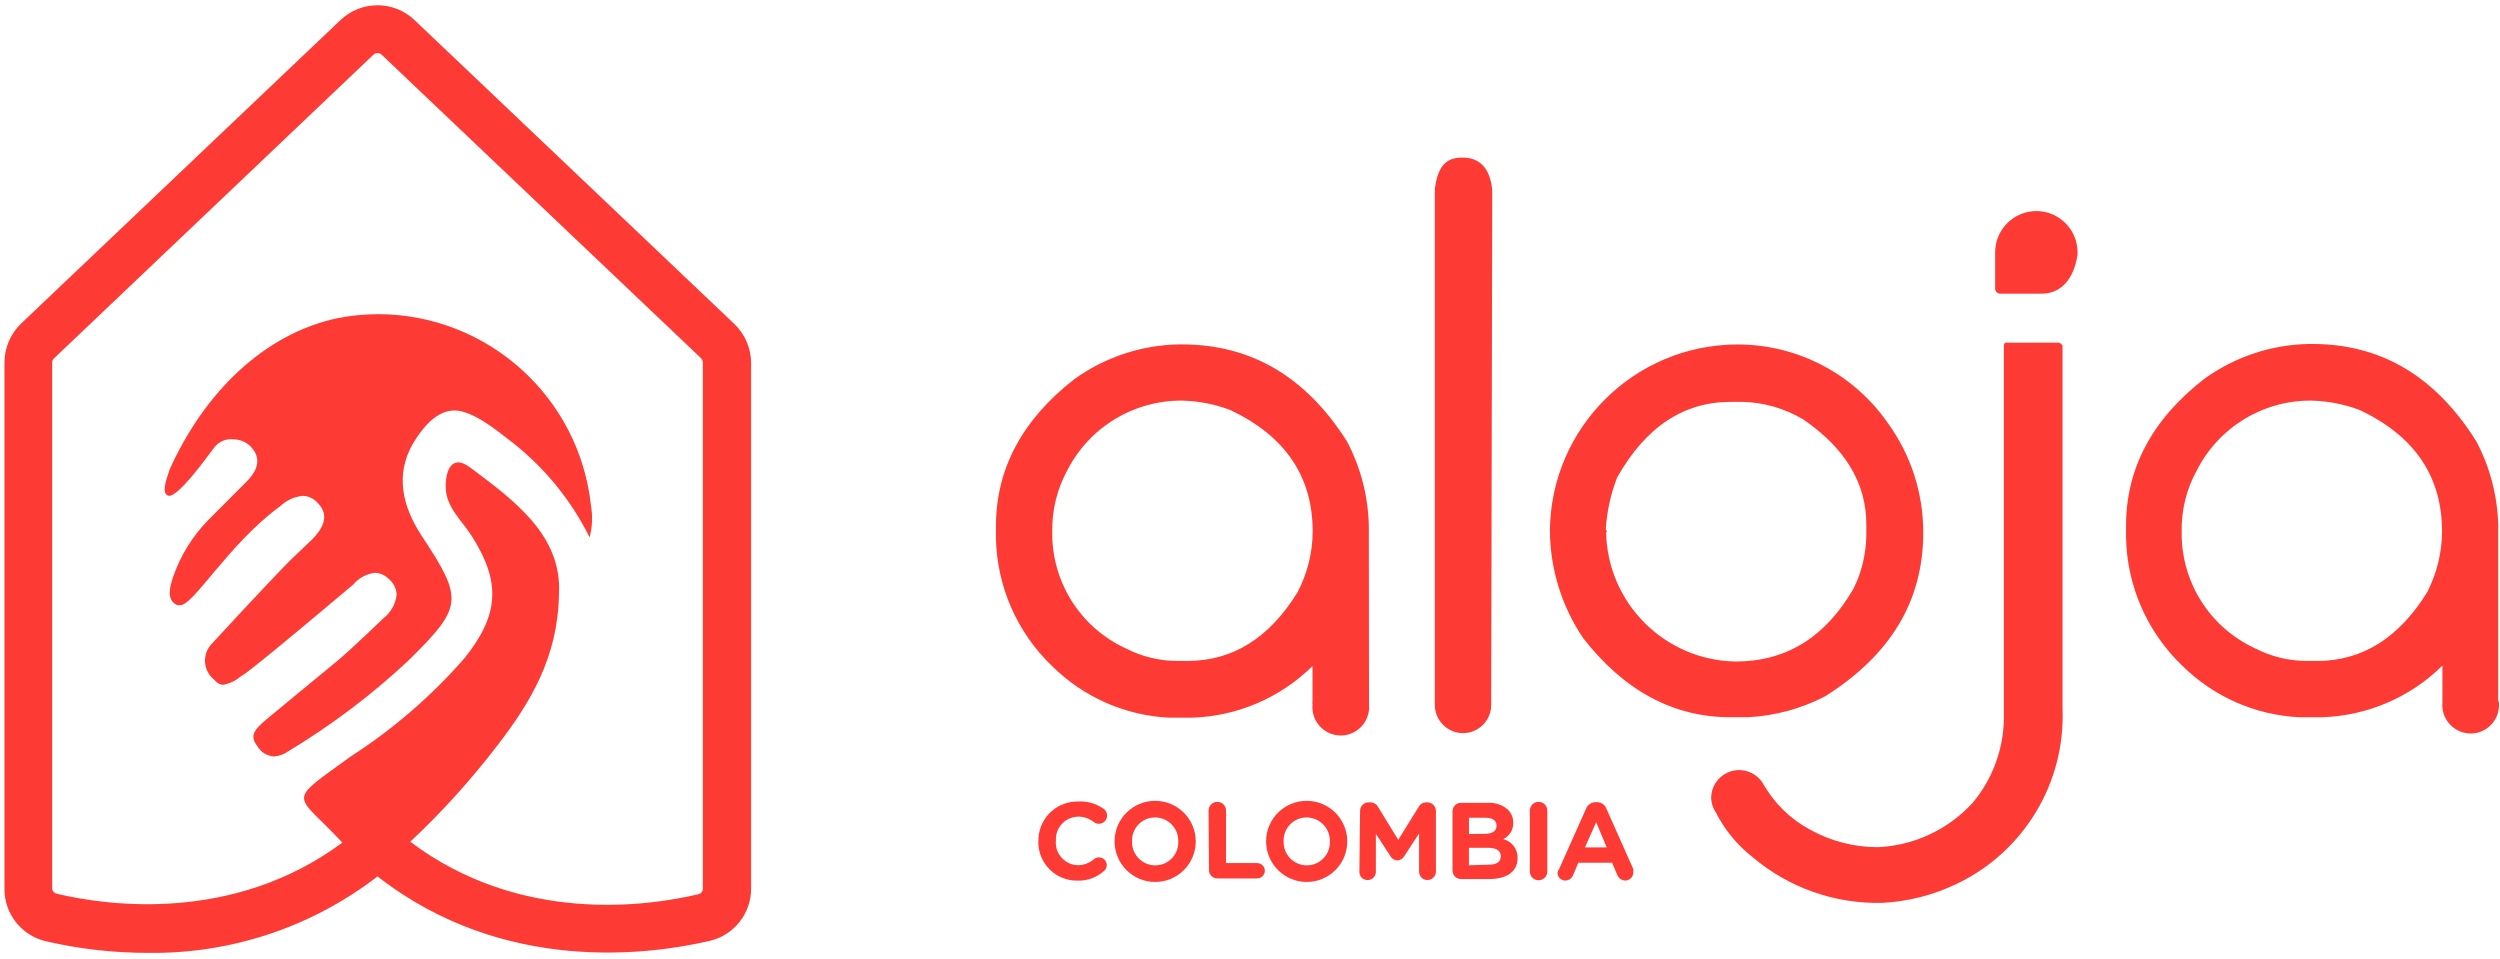 <?xml version="1.0" encoding="utf-8"?>
<!-- Generator: Adobe Illustrator 25.0.1, SVG Export Plug-In . SVG Version: 6.00 Build 0)  -->
<svg version="1.1" id="Capa_1" xmlns="http://www.w3.org/2000/svg" xmlns:xlink="http://www.w3.org/1999/xlink" x="0px" y="0px"
	 viewBox="0 0 397.64 152.59" style="enable-background:new 0 0 397.64 152.59;" xml:space="preserve">
<style type="text/css">
	.st0{fill:#FD3B34;}
</style>
<path class="st0" d="M165.17,133.83L165.17,133.83c-0.09-3.41,2.6-6.25,6.01-6.34c0.07,0,0.13,0,0.2,0c1.49-0.11,2.96,0.3,4.18,1.17
	c0.58,0.43,0.71,1.24,0.29,1.83c-0.25,0.34-0.65,0.54-1.07,0.54c-0.29,0-0.58-0.1-0.81-0.28c-0.71-0.56-1.58-0.86-2.48-0.86
	c-1.98,0.03-3.57,1.66-3.54,3.64c0,0.05,0,0.1,0,0.14l0,0c-0.19,1.99,1.27,3.75,3.26,3.94c0.05,0,0.11,0.01,0.16,0.01
	c0.97,0.01,1.91-0.34,2.64-0.97c0.22-0.18,0.49-0.28,0.78-0.28c0.68,0,1.24,0.54,1.25,1.22c0,0.37-0.16,0.72-0.45,0.95
	c-1.16,1.04-2.68,1.59-4.23,1.53c-3.38,0.05-6.16-2.66-6.21-6.04C165.17,133.96,165.17,133.89,165.17,133.83z"/>
<path class="st0" d="M177.28,133.83L177.28,133.83c0-3.57,2.89-6.46,6.46-6.45c3.56,0,6.45,2.89,6.45,6.45l0,0
	c0,3.57-2.89,6.46-6.46,6.45C180.17,140.28,177.28,137.39,177.28,133.83z M187.41,133.83L187.41,133.83
	c0.06-2.04-1.55-3.75-3.59-3.81c-0.04,0-0.08,0-0.11,0c-2.01,0-3.65,1.63-3.65,3.64c0,0.05,0,0.09,0,0.14l0,0
	c-0.08,2.04,1.52,3.76,3.56,3.84c0.05,0,0.09,0,0.14,0c2.01,0,3.65-1.63,3.65-3.64C187.42,133.94,187.41,133.89,187.41,133.83z"/>
<path class="st0" d="M192.23,128.93c0-0.77,0.62-1.39,1.39-1.39s1.39,0.62,1.39,1.39v8.35h4.95c0.68,0,1.22,0.55,1.22,1.22
	s-0.55,1.22-1.22,1.22h-6.32c-0.72,0.02-1.32-0.56-1.34-1.28c0-0.02,0-0.04,0-0.06L192.23,128.93z"/>
<path class="st0" d="M201.38,133.83L201.38,133.83c0-3.57,2.89-6.46,6.46-6.45c3.56,0,6.45,2.89,6.45,6.45l0,0
	c0,3.57-2.89,6.46-6.46,6.45C204.28,140.28,201.39,137.39,201.38,133.83z M211.52,133.83L211.52,133.83
	c0.06-2.04-1.55-3.75-3.59-3.81c-0.04,0-0.08,0-0.11,0c-2.01,0-3.65,1.63-3.65,3.64c0,0.05,0,0.09,0,0.14l0,0
	c-0.08,2.04,1.52,3.76,3.56,3.84c0.05,0,0.09,0,0.14,0c2.01,0,3.65-1.63,3.65-3.64C211.52,133.94,211.52,133.89,211.52,133.83z"/>
<path class="st0" d="M216.33,128.96c0-0.74,0.6-1.34,1.34-1.34l0,0h0.28c0.5-0.01,0.97,0.26,1.22,0.7l3.23,5.26l3.26-5.26
	c0.24-0.44,0.7-0.7,1.2-0.7h0.19c0.73,0.01,1.32,0.6,1.34,1.34v9.66c0,0.74-0.59,1.35-1.34,1.36c-0.74,0-1.34-0.6-1.34-1.34
	c0-0.01,0-0.02,0-0.03v-6.04l-2.34,3.59c-0.22,0.41-0.65,0.67-1.11,0.7c-0.47-0.02-0.89-0.28-1.11-0.7l-2.31-3.53v6.04
	c0,0.72-0.59,1.31-1.31,1.31l0,0c-0.71,0.02-1.29-0.54-1.31-1.25c0-0.02,0-0.04,0-0.06L216.33,128.96z"/>
<path class="st0" d="M231.03,129.04c0-0.74,0.6-1.34,1.34-1.34l0,0h4.31c1.16-0.07,2.3,0.32,3.17,1.09
	c0.55,0.54,0.85,1.29,0.84,2.06l0,0c0.04,1.11-0.58,2.14-1.59,2.62c1.37,0.34,2.32,1.59,2.28,3.01l0,0c0,2.23-1.81,3.34-4.56,3.34
	h-4.45c-0.74,0-1.34-0.6-1.34-1.34l0,0V129.04z M236.12,132.63c1.17,0,1.92-0.39,1.92-1.31l0,0c0-0.81-0.64-1.25-1.75-1.25h-2.64
	v2.59L236.12,132.63z M236.82,137.53c1.2,0,1.89-0.42,1.89-1.34l0,0c0-0.81-0.61-1.34-1.98-1.34h-3.09v2.78L236.82,137.53z"/>
<path class="st0" d="M243.33,128.93c0-0.77,0.62-1.39,1.39-1.39s1.39,0.62,1.39,1.39v9.69c0,0.77-0.62,1.39-1.39,1.39
	s-1.39-0.62-1.39-1.39V128.93z"/>
<path class="st0" d="M248.03,138.14l4.23-9.49c0.25-0.65,0.87-1.07,1.56-1.06h0.17c0.69-0.02,1.3,0.41,1.53,1.06l4.26,9.57
	c0.03,0.17,0.03,0.35,0,0.53c0.02,0.71-0.55,1.29-1.25,1.31c-0.01,0-0.02,0-0.03,0c-0.58-0.02-1.09-0.39-1.28-0.95l-0.81-1.89h-5.37
	l-0.84,2c-0.2,0.5-0.69,0.83-1.22,0.84c-0.69,0-1.25-0.56-1.25-1.25C247.78,138.57,247.88,138.34,248.03,138.14z M255.55,134.78
	l-1.67-4.01l-1.78,4.01H255.55z"/>
<path class="st0" d="M327.44,54.5h-8.35c-0.19,0-0.33,0.14-0.36,0.39v59.62c-0.12,4.81-1.85,9.44-4.93,13.14
	c-3.9,4.29-9.35,6.85-15.14,7.1c-3.76,0-7.46-0.96-10.74-2.78c-3.09-1.65-5.66-4.14-7.4-7.18c-1.19-2.15-3.9-2.94-6.05-1.75
	c-1.37,0.75-2.24,2.17-2.3,3.73c0,0.5,0.08,1,0.25,1.48l0,0c0.11,0.31,0.26,0.61,0.45,0.89c1.41,2.8,3.41,5.25,5.87,7.18
	c5.74,4.87,13.07,7.46,20.6,7.29c4.17-0.21,8.26-1.26,12.02-3.09c10.61-5.12,17.17-16.06,16.7-27.83V54.91
	C327.81,54.67,327.67,54.56,327.44,54.5z"/>
<path class="st0" d="M278.21,114.07c4.19-0.24,8.29-1.36,12.02-3.28c10.47-6.55,15.69-15.24,15.67-26.08
	c0.02-6.22-1.93-12.29-5.57-17.34c-5.45-7.91-14.47-12.62-24.08-12.58c-16.32,0.08-29.56,13.24-29.73,29.56
	c0.03,6.11,1.87,12.08,5.29,17.15c6.53,8.37,14.32,12.56,23.35,12.58L278.21,114.07z M255.41,84.7c0,0,0.17,0,0.17-0.19l-0.17-0.36
	c0.18-2.81,0.79-5.58,1.81-8.21c4.53-8.02,10.55-12.02,18.06-12.02h1.86c3.41,0.08,6.73,1.04,9.66,2.78
	c6.7,4.58,10.05,10.15,10.05,16.7v1.81c-0.05,2.9-0.73,5.75-2,8.35c-4.47,7.77-10.73,11.66-18.79,11.66
	c-11.29-0.19-20.4-9.3-20.6-20.6L255.41,84.7z"/>
<path class="st0" d="M323.91,33.57c-3.63,0-6.57,2.94-6.57,6.57l0,0v5.76c0,0.44,0.34,0.79,0.78,0.81h6.57
	c4.62,0,5.57-4.84,5.76-6.23v-0.33C330.45,36.52,327.53,33.59,323.91,33.57z"/>
<path class="st0" d="M217.72,83.62c-0.1-4.68-1.29-9.28-3.48-13.42c-6.49-10.26-15.22-15.4-26.16-15.42h-0.56
	c-6.01,0.1-11.83,2.05-16.7,5.57c-8.26,6.46-12.4,14.24-12.41,23.35v1.81c0.13,7.73,3.35,15.08,8.93,20.43
	c4.98,4.94,11.61,7.87,18.62,8.21h3.65c7.19-0.22,14.03-3.16,19.15-8.21v5.57c-0.03,0.2-0.03,0.41,0,0.61
	c-0.2,2.48,1.66,4.65,4.14,4.85c2.48,0.2,4.65-1.66,4.85-4.14c0.02-0.24,0.02-0.47,0-0.71l0,0l0,0L217.72,83.62z M206.39,94.19
	c-4.49,7.29-10.33,10.94-17.51,10.94h-1.64c-2.85-0.01-5.65-0.7-8.18-2c-7.25-3.33-11.84-10.64-11.69-18.62
	c-0.06-3.37,0.76-6.7,2.37-9.66c3.49-6.87,10.56-11.18,18.26-11.13c2.62,0.06,5.2,0.56,7.65,1.48c8.74,4.12,13.14,10.58,13.14,19.32
	C208.78,87.88,207.95,91.2,206.39,94.19z"/>
<path class="st0" d="M397.36,111.34V83.51c-0.12-4.64-1.31-9.2-3.48-13.3c-6.46-10.34-15.15-15.5-26.08-15.5h-0.53
	c-6.01,0.1-11.83,2.05-16.7,5.57c-8.28,6.46-12.41,14.24-12.41,23.35v1.81c0.13,7.73,3.35,15.08,8.93,20.43
	c4.98,4.94,11.61,7.87,18.62,8.21h3.65c7.18-0.23,14.01-3.16,19.12-8.21v5.93l0,0l0,0c-0.2,2.48,1.66,4.65,4.14,4.85
	c2.48,0.2,4.65-1.66,4.85-4.14c0.02-0.24,0.02-0.47,0-0.71C397.44,111.63,397.41,111.49,397.36,111.34z M386.06,94.19
	c-4.51,7.29-10.34,10.94-17.51,10.94h-1.64c-2.86-0.01-5.67-0.69-8.21-2c-7.25-3.33-11.84-10.64-11.69-18.62
	c-0.06-3.37,0.76-6.71,2.39-9.66c3.47-6.87,10.53-11.19,18.23-11.13c2.62,0.06,5.2,0.56,7.65,1.48
	c8.77,4.12,13.14,10.58,13.14,19.32C388.41,87.88,387.6,91.2,386.06,94.19z"/>
<path class="st0" d="M237.35,30.18c-0.36-3.42-1.95-5.12-4.76-5.12s-3.9,1.64-4.37,4.93v81.97c-0.02,0.05-0.02,0.11,0,0.17
	c0,2.47,2.01,4.48,4.48,4.48s4.48-2.01,4.48-4.48l0,0c0.03-0.06,0.03-0.13,0-0.19L237.35,30.18z"/>
<path class="st0" d="M110.65,56.48L110.65,56.48c0,0,0,0,0,0.45l0,0C110.6,56.78,110.6,56.62,110.65,56.48z"/>
<path class="st0" d="M60.3,49.97c-2.18,0-4.35,0.2-6.49,0.61c-11.8,2.45-21.35,11.89-26.86,24.16c0,0.33-1.48,3.53-0.31,4.04
	c1.31,0.95,6.6-6.51,7.49-7.68c0.75-0.91,1.92-1.38,3.09-1.22c1.14,0.03,2.21,0.56,2.92,1.45c1.95,2.34-0.25,4.59-0.97,5.32
	l-6.1,6.12c-2.51,2.58-4.42,5.69-5.57,9.1c-1.03,3.01-0.28,3.87,0.64,4.37c0.18,0.03,0.35,0.03,0.53,0
	c1.98,0.22,7.79-9.83,15.87-15.7c0.97-0.93,2.22-1.52,3.56-1.67c0.86,0,1.68,0.36,2.28,0.97c2.53,2.39,0.39,4.73-0.64,5.87
	l-3.62,3.45c-4.23,4.31-12.39,13.19-12.39,13.19c-1.51,1.51-1.5,3.96,0.01,5.47c0.09,0.09,0.19,0.18,0.29,0.26
	c0.67,0.75,1.14,0.84,1.45,0.84c1.03-0.18,1.99-0.63,2.78-1.31l0.56-0.36c2.28-1.53,17.37-14.28,17.37-14.28
	c0.86-1.03,2.09-1.7,3.42-1.86c0.83,0.02,1.61,0.36,2.2,0.95c0.76,0.62,1.23,1.53,1.28,2.51c-0.16,1.48-0.92,2.84-2.09,3.76
	c0,0-5.48,5.29-7.68,7.07c-2.2,1.78-10.83,8.93-10.83,8.93c-2.17,1.78-2.78,2.78-1.59,4.29c0.54,0.98,1.53,1.62,2.64,1.7
	c0.84-0.05,1.65-0.34,2.34-0.84c6.85-4.13,13.25-8.96,19.09-14.42c8.68-8.57,8.8-9.69,2.06-19.9c-3.65-5.57-3.95-10.74-0.86-15.39
	c1.28-1.92,3.31-4.48,6.15-4.48s6.93,3.34,8.35,4.45c5.54,4.14,10.03,9.53,13.11,15.73c0.44-1.64,0.51-3.36,0.22-5.04
	C92.15,63.17,77.64,50.08,60.3,49.97z"/>
<path class="st0" d="M116.74,51.47L65.92,3.18c-3.29-3.12-8.45-3.12-11.75,0L3.35,51.47c-1.68,1.62-2.63,3.85-2.64,6.18v83.7
	c-0.03,3.97,2.68,7.43,6.54,8.35c5.33,1.24,10.78,1.86,16.25,1.86c13.21,0.19,26.09-4.1,36.55-12.16
	c20.12,15.7,43.45,12.44,52.88,10.24c3.86-0.92,6.57-4.38,6.54-8.35V57.65C119.43,55.3,118.45,53.07,116.74,51.47z M111.79,141.34
	c0.01,0.42-0.28,0.8-0.7,0.89c-8.18,1.95-28.42,4.79-45.84-8.35c5.06-4.73,9.71-9.88,13.92-15.39c5.18-6.74,9.57-13.92,9.74-23.99
	c0.5-9.3-6.99-14.81-14.14-20.15c-3.03-2.28-3.98,0.75-3.87,3.34c0.14,3.06,2.53,5.07,4.06,7.46c4.76,7.4,4.45,12.61-1.03,19.48
	c-5.27,6.05-11.37,11.32-18.12,15.67c-10.49,7.63-8.93,5.57-1.36,13.72C37.11,146.88,17.12,144.07,9,142.15
	c-0.41-0.1-0.7-0.47-0.7-0.89V57.65c0-0.26,0.11-0.5,0.31-0.67l50.8-48.29c0.36-0.33,0.92-0.33,1.28,0l50.82,48.29
	c0.18,0.18,0.27,0.42,0.28,0.67L111.79,141.34L111.79,141.34z"/>
</svg>
